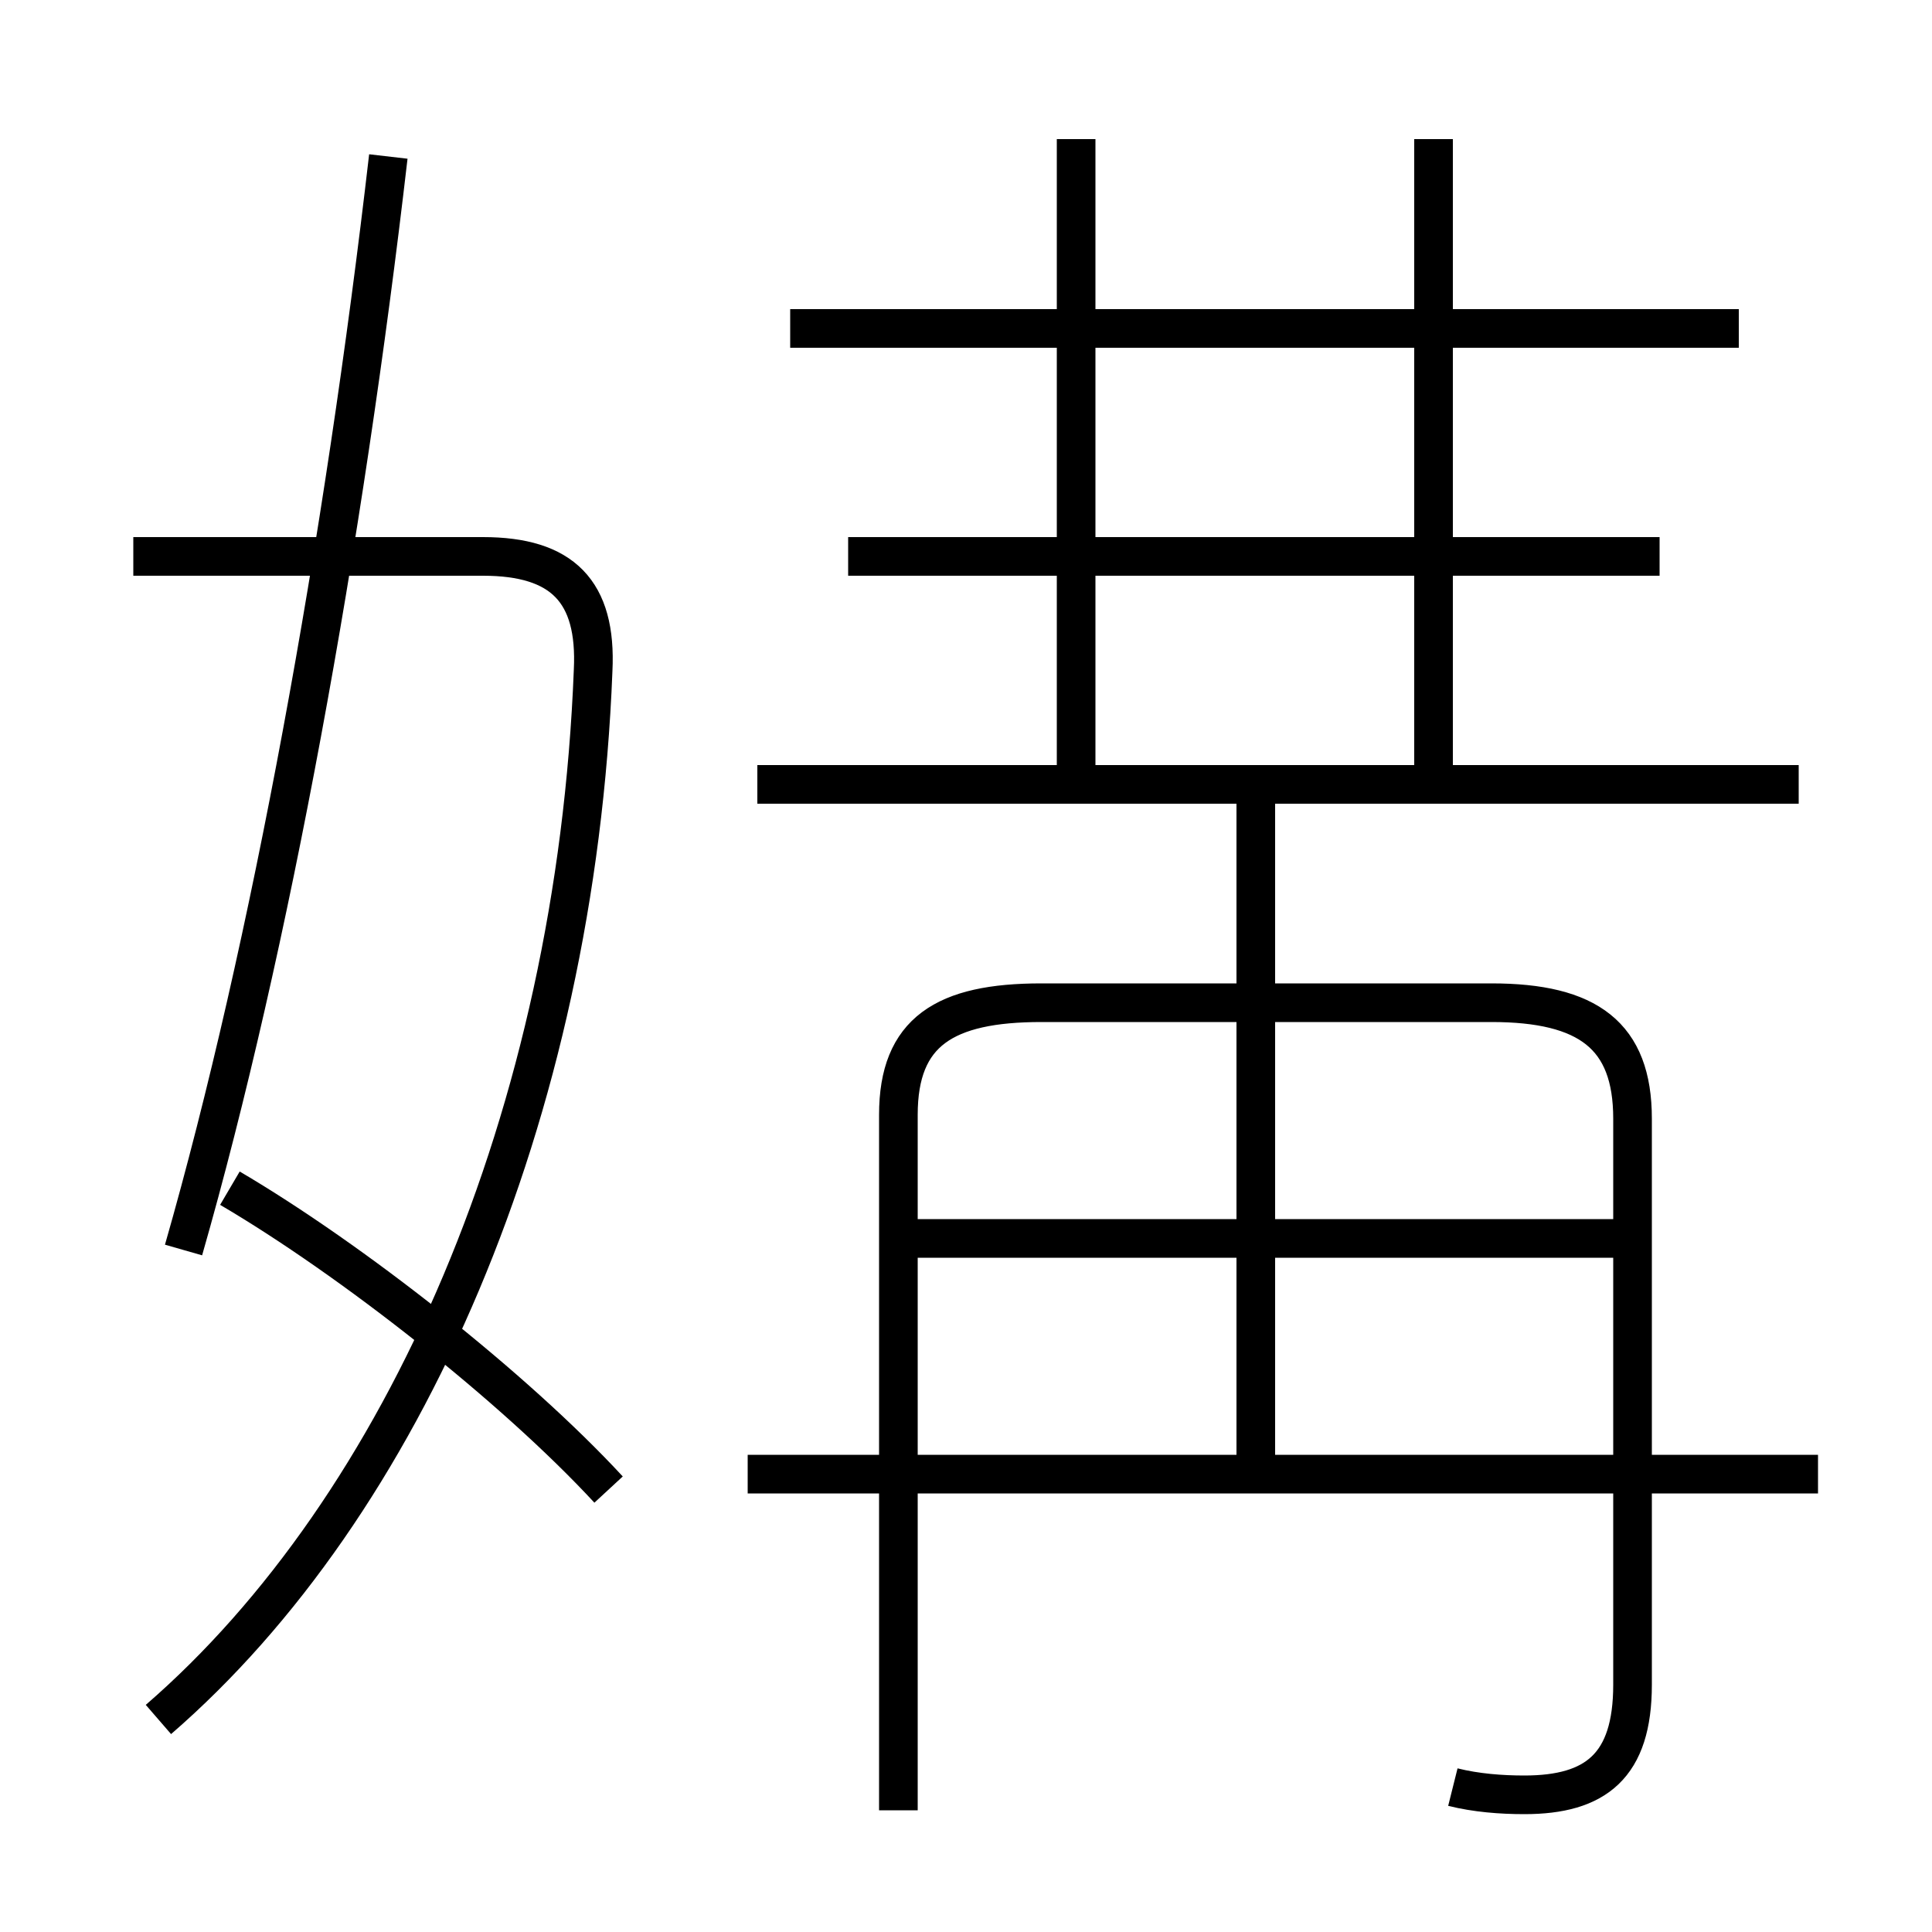 <?xml version='1.0' encoding='utf8'?>
<svg viewBox="0.0 -6.0 50.0 50.0" version="1.1" xmlns="http://www.w3.org/2000/svg">
<rect x="0.0" y="-6.0" width="50.0" height="50.0" fill="#808080" stroke="none"/>
<rect x="-1000" y="-1000" width="2000" height="2000" stroke="white" fill="white"/>
<g style="fill:white;stroke:#000000;  stroke-width:1">
<path d="M 37.6 2.25 C 38.2 2.4 38.85 2.45 39.45 2.45 C 41.3 2.45 42.25 1.7 42.25 -0.4 L 42.25 -15.05 C 42.25 -17.2 41.1 -18.05 38.6 -18.05 L 26.95 -18.05 C 24.45 -18.05 23.25 -17.3 23.25 -15.15 L 23.25 2.85 M 15.75 -5.45 C 13.3 -8.1 9.1 -11.4 5.95 -13.25 M 4.1 0.5 C 10.45 -5.0 14.9 -15.1 15.35 -26.65 C 15.45 -28.7 14.55 -29.6 12.5 -29.6 L 3.45 -29.6 M 4.75 -11.65 C 7.0 -19.5 8.9 -30.0 10.05 -39.95 M 47.05 -5.85 L 19.35 -5.85 M 42.05 -11.95 L 23.45 -11.95 M 32.5 -6.05 L 32.5 -23.35 M 46.55 -23.7 L 19.6 -23.7 M 27.85 -23.7 L 27.85 -40.4 M 42.95 -29.6 L 21.95 -29.6 M 45.0 -35.5 L 20.45 -35.5 M 37.1 -23.7 L 37.1 -40.4" transform="translate(0.0 38.0)" />
</g>
</svg>